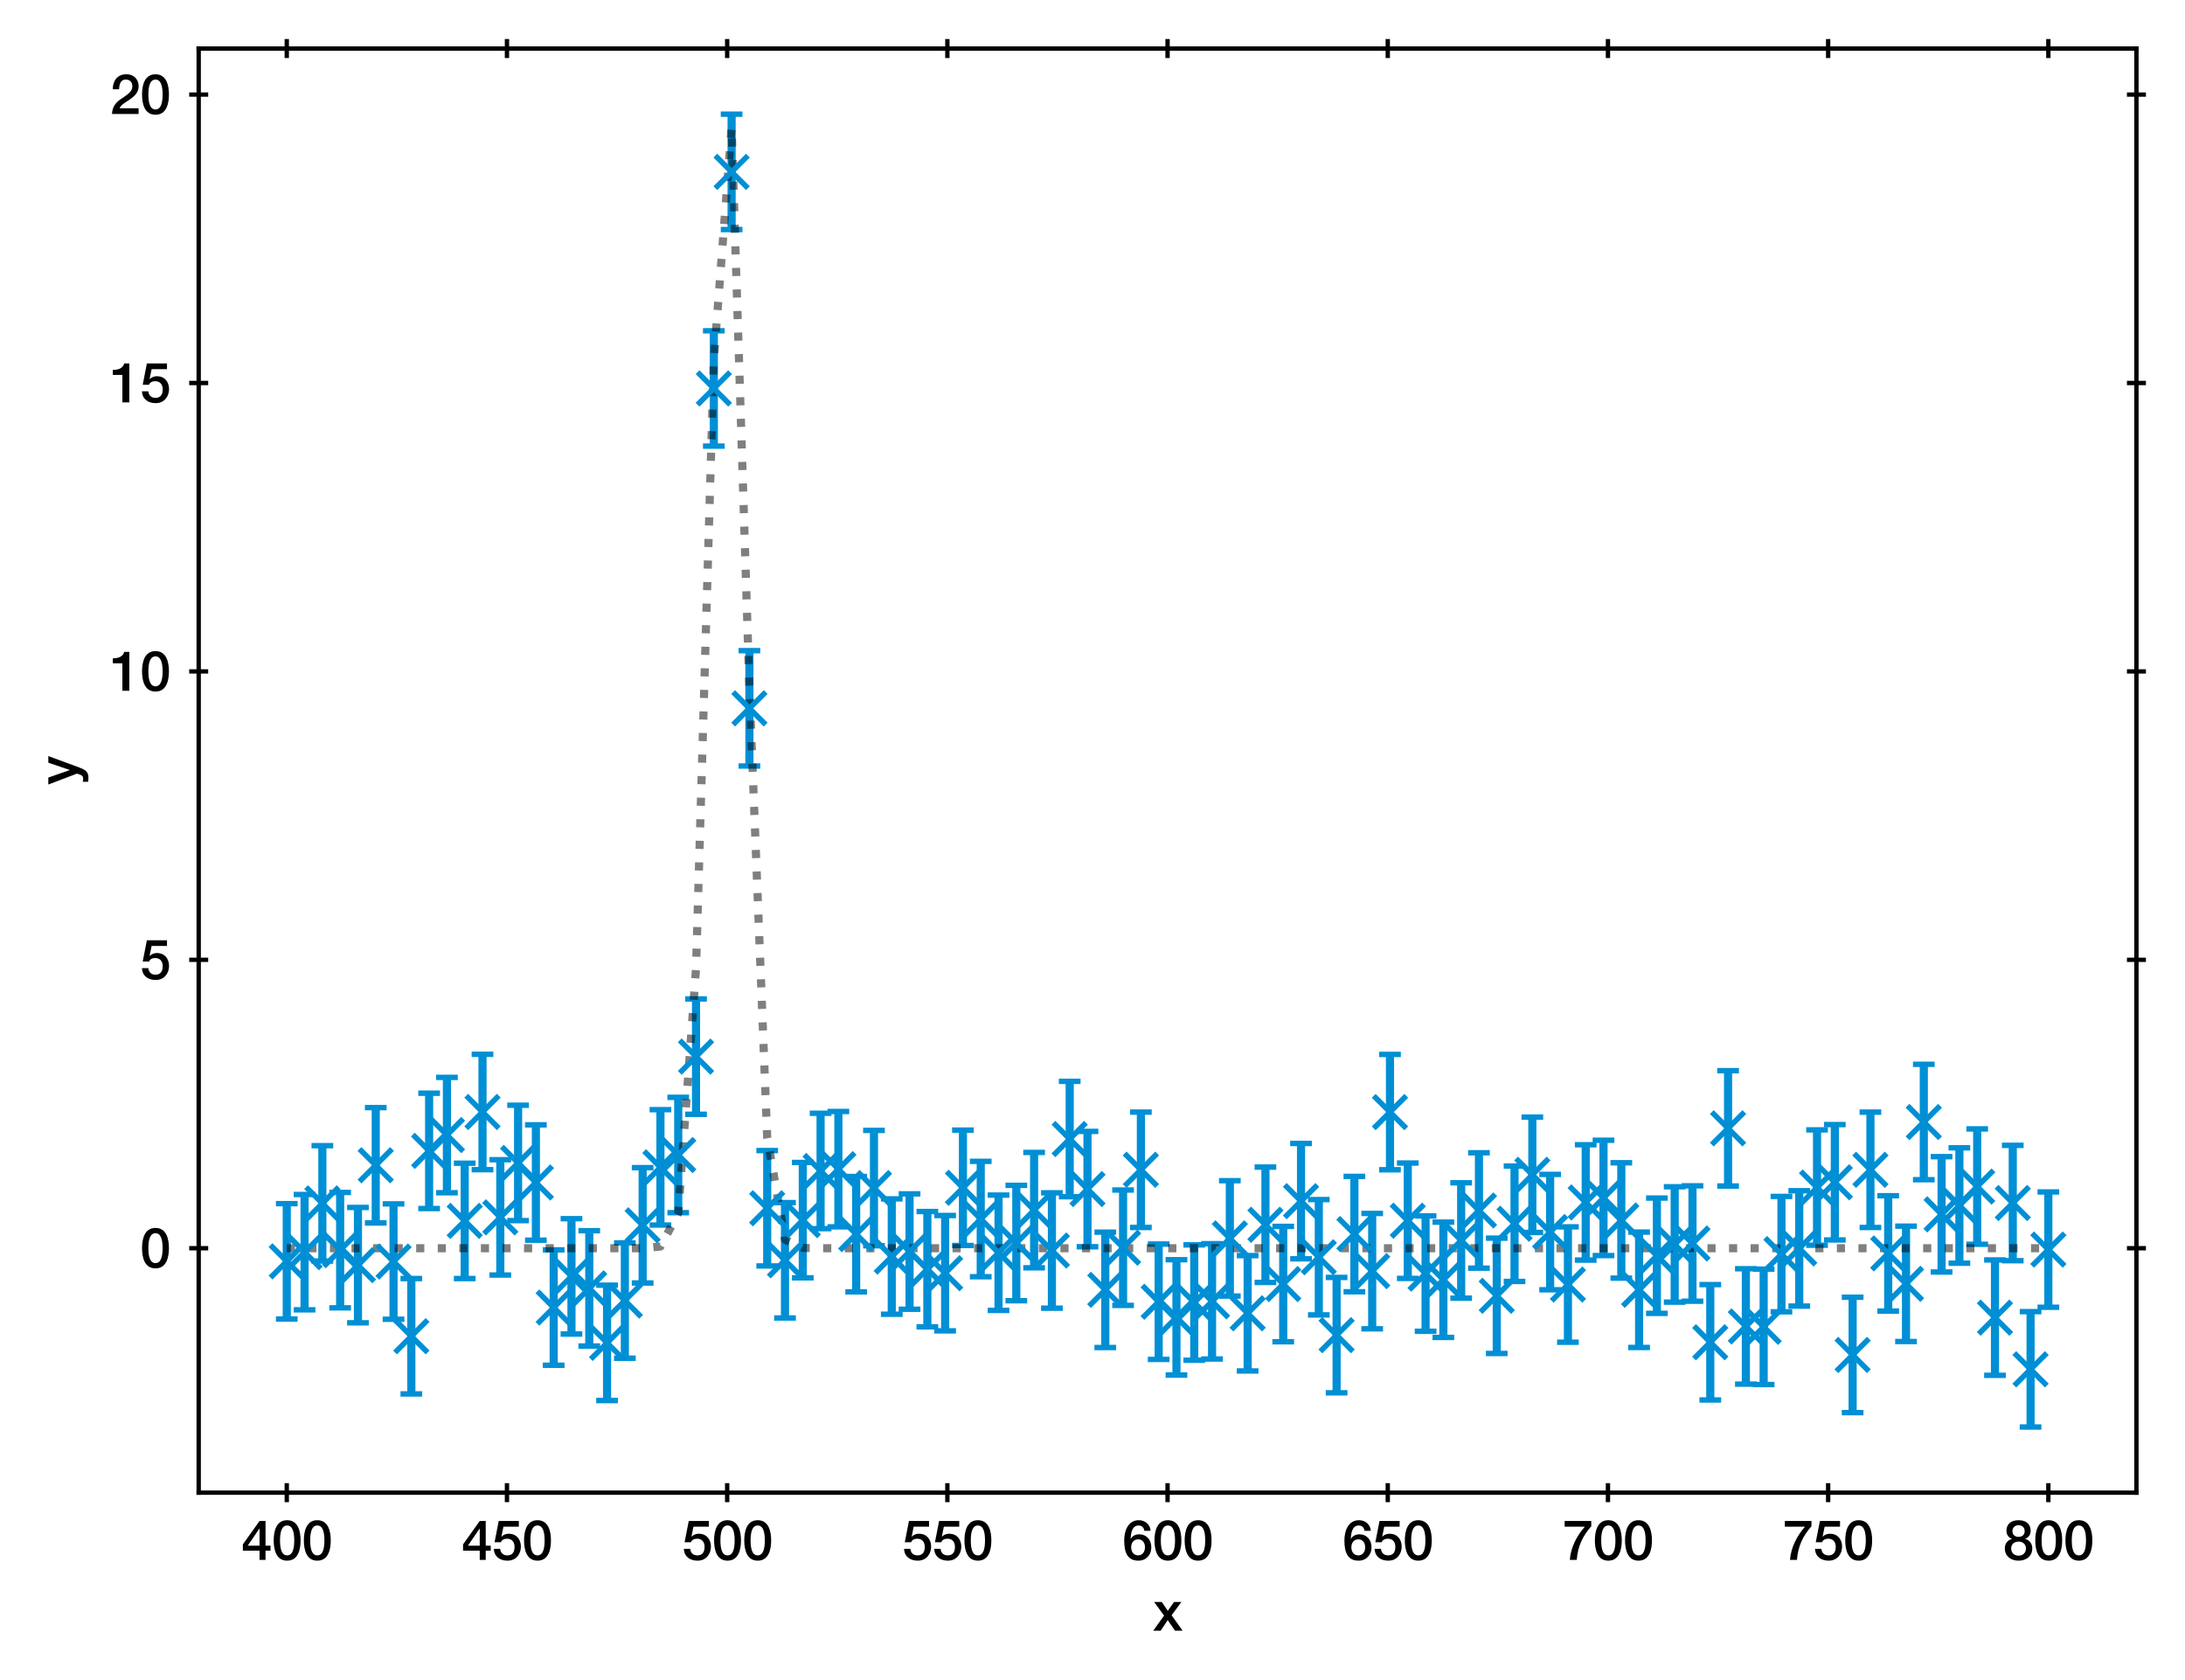 <?xml version="1.0" encoding="utf-8" standalone="no"?>
<!DOCTYPE svg PUBLIC "-//W3C//DTD SVG 1.1//EN"
  "http://www.w3.org/Graphics/SVG/1.1/DTD/svg11.dtd">
<svg xmlns:xlink="http://www.w3.org/1999/xlink" width="402.689pt" height="309.612pt" viewBox="0 0 402.689 309.612" xmlns="http://www.w3.org/2000/svg" version="1.1">
 <defs>
  <style type="text/css">*{stroke-linejoin: round; stroke-linecap: butt}</style>
 </defs>
 <g id="figure_1">
  <g id="patch_1">
   <path d="M 0 309.612 
L 402.689 309.612 
L 402.689 0 
L 0 0 
z
" style="fill: #ffffff"/>
  </g>
  <g id="axes_1">
   <g id="patch_2">
    <path d="M 36.619 275.062 
L 393.739 275.062 
L 393.739 8.95 
L 36.619 8.95 
z
" style="fill: #ffffff"/>
   </g>
   <g id="matplotlib.axis_1">
    <g id="xtick_1">
     <g id="line2d_1">
      <defs>
       <path id="mb27a93a8e9" d="M 0 1.75 
L 0 -1.75 
" style="stroke: #000000; stroke-width: 0.8"/>
      </defs>
      <g>
       <use xlink:href="#mb27a93a8e9" x="52.851" y="275.062" style="stroke: #000000; stroke-width: 0.8"/>
      </g>
     </g>
     <g id="line2d_2">
      <g>
       <use xlink:href="#mb27a93a8e9" x="52.851" y="8.95" style="stroke: #000000; stroke-width: 0.8"/>
      </g>
     </g>
     <g id="text_1">
      <!-- 400 -->
      <g transform="translate(44.512 287.453)scale(0.1 -0.1)">
       <defs>
        <path id="HelveticaNeue-Medium-34" d="M 3341 1638 
L 2765 1638 
L 2765 4480 
L 2074 4480 
L 154 1786 
L 154 1062 
L 2074 1062 
L 2074 0 
L 2765 0 
L 2765 1062 
L 3341 1062 
L 3341 1638 
z
M 2061 3610 
L 2074 3610 
L 2074 1638 
L 717 1638 
L 2061 3610 
z
" transform="scale(0.016)"/>
        <path id="HelveticaNeue-Medium-30" d="M 1779 518 
C 1139 518 960 1306 960 2240 
C 960 3174 1139 3962 1779 3962 
C 2419 3962 2598 3174 2598 2240 
C 2598 1306 2419 518 1779 518 
z
M 1779 4570 
C 493 4570 230 3258 230 2240 
C 230 1222 493 -90 1779 -90 
C 3066 -90 3328 1222 3328 2240 
C 3328 3258 3066 4570 1779 4570 
z
" transform="scale(0.016)"/>
       </defs>
       <use xlink:href="#HelveticaNeue-Medium-34"/>
       <use xlink:href="#HelveticaNeue-Medium-30" x="55.6"/>
       <use xlink:href="#HelveticaNeue-Medium-30" x="111.2"/>
      </g>
     </g>
    </g>
    <g id="xtick_2">
     <g id="line2d_3">
      <g>
       <use xlink:href="#mb27a93a8e9" x="93.433" y="275.062" style="stroke: #000000; stroke-width: 0.8"/>
      </g>
     </g>
     <g id="line2d_4">
      <g>
       <use xlink:href="#mb27a93a8e9" x="93.433" y="8.95" style="stroke: #000000; stroke-width: 0.8"/>
      </g>
     </g>
     <g id="text_2">
      <!-- 450 -->
      <g transform="translate(85.094 287.453)scale(0.1 -0.1)">
       <defs>
        <path id="HelveticaNeue-Medium-35" d="M 307 2029 
L 1037 2029 
C 1152 2342 1453 2438 1760 2438 
C 2349 2438 2611 1997 2611 1504 
C 2611 960 2400 518 1779 518 
C 1306 518 998 794 954 1274 
L 224 1274 
C 256 378 928 -90 1792 -90 
C 2893 -90 3341 800 3341 1517 
C 3341 2374 2829 3014 1939 3014 
C 1638 3014 1312 2893 1114 2675 
L 1101 2688 
L 1331 3827 
L 3104 3827 
L 3104 4480 
L 787 4480 
L 307 2029 
z
" transform="scale(0.016)"/>
       </defs>
       <use xlink:href="#HelveticaNeue-Medium-34"/>
       <use xlink:href="#HelveticaNeue-Medium-35" x="55.6"/>
       <use xlink:href="#HelveticaNeue-Medium-30" x="111.2"/>
      </g>
     </g>
    </g>
    <g id="xtick_3">
     <g id="line2d_5">
      <g>
       <use xlink:href="#mb27a93a8e9" x="134.015" y="275.062" style="stroke: #000000; stroke-width: 0.8"/>
      </g>
     </g>
     <g id="line2d_6">
      <g>
       <use xlink:href="#mb27a93a8e9" x="134.015" y="8.95" style="stroke: #000000; stroke-width: 0.8"/>
      </g>
     </g>
     <g id="text_3">
      <!-- 500 -->
      <g transform="translate(125.676 287.453)scale(0.1 -0.1)">
       <use xlink:href="#HelveticaNeue-Medium-35"/>
       <use xlink:href="#HelveticaNeue-Medium-30" x="55.6"/>
       <use xlink:href="#HelveticaNeue-Medium-30" x="111.2"/>
      </g>
     </g>
    </g>
    <g id="xtick_4">
     <g id="line2d_7">
      <g>
       <use xlink:href="#mb27a93a8e9" x="174.597" y="275.062" style="stroke: #000000; stroke-width: 0.8"/>
      </g>
     </g>
     <g id="line2d_8">
      <g>
       <use xlink:href="#mb27a93a8e9" x="174.597" y="8.95" style="stroke: #000000; stroke-width: 0.8"/>
      </g>
     </g>
     <g id="text_4">
      <!-- 550 -->
      <g transform="translate(166.258 287.453)scale(0.1 -0.1)">
       <use xlink:href="#HelveticaNeue-Medium-35"/>
       <use xlink:href="#HelveticaNeue-Medium-35" x="55.6"/>
       <use xlink:href="#HelveticaNeue-Medium-30" x="111.2"/>
      </g>
     </g>
    </g>
    <g id="xtick_5">
     <g id="line2d_9">
      <g>
       <use xlink:href="#mb27a93a8e9" x="215.179" y="275.062" style="stroke: #000000; stroke-width: 0.8"/>
      </g>
     </g>
     <g id="line2d_10">
      <g>
       <use xlink:href="#mb27a93a8e9" x="215.179" y="8.95" style="stroke: #000000; stroke-width: 0.8"/>
      </g>
     </g>
     <g id="text_5">
      <!-- 600 -->
      <g transform="translate(206.84 287.453)scale(0.1 -0.1)">
       <defs>
        <path id="HelveticaNeue-Medium-36" d="M 1824 518 
C 1293 518 1018 966 1018 1453 
C 1018 1946 1293 2368 1824 2368 
C 2349 2368 2611 1933 2611 1453 
C 2611 973 2349 518 1824 518 
z
M 3258 3347 
C 3219 4077 2618 4570 1907 4570 
C 640 4570 218 3322 218 2253 
C 218 947 531 -90 1850 -90 
C 2746 -90 3341 570 3341 1440 
C 3341 2298 2816 2944 1926 2944 
C 1530 2944 1158 2765 960 2413 
L 947 2426 
C 992 3014 1082 3962 1875 3962 
C 2253 3962 2496 3712 2528 3347 
L 3258 3347 
z
" transform="scale(0.016)"/>
       </defs>
       <use xlink:href="#HelveticaNeue-Medium-36"/>
       <use xlink:href="#HelveticaNeue-Medium-30" x="55.6"/>
       <use xlink:href="#HelveticaNeue-Medium-30" x="111.2"/>
      </g>
     </g>
    </g>
    <g id="xtick_6">
     <g id="line2d_11">
      <g>
       <use xlink:href="#mb27a93a8e9" x="255.761" y="275.062" style="stroke: #000000; stroke-width: 0.8"/>
      </g>
     </g>
     <g id="line2d_12">
      <g>
       <use xlink:href="#mb27a93a8e9" x="255.761" y="8.95" style="stroke: #000000; stroke-width: 0.8"/>
      </g>
     </g>
     <g id="text_6">
      <!-- 650 -->
      <g transform="translate(247.422 287.453)scale(0.1 -0.1)">
       <use xlink:href="#HelveticaNeue-Medium-36"/>
       <use xlink:href="#HelveticaNeue-Medium-35" x="55.6"/>
       <use xlink:href="#HelveticaNeue-Medium-30" x="111.2"/>
      </g>
     </g>
    </g>
    <g id="xtick_7">
     <g id="line2d_13">
      <g>
       <use xlink:href="#mb27a93a8e9" x="296.342" y="275.062" style="stroke: #000000; stroke-width: 0.8"/>
      </g>
     </g>
     <g id="line2d_14">
      <g>
       <use xlink:href="#mb27a93a8e9" x="296.342" y="8.95" style="stroke: #000000; stroke-width: 0.8"/>
      </g>
     </g>
     <g id="text_7">
      <!-- 700 -->
      <g transform="translate(288.003 287.453)scale(0.1 -0.1)">
       <defs>
        <path id="HelveticaNeue-Medium-37" d="M 224 3827 
L 2547 3827 
C 1626 2790 915 1414 819 0 
L 1619 0 
C 1734 1619 2355 2816 3290 3872 
L 3290 4480 
L 224 4480 
L 224 3827 
z
" transform="scale(0.016)"/>
       </defs>
       <use xlink:href="#HelveticaNeue-Medium-37"/>
       <use xlink:href="#HelveticaNeue-Medium-30" x="55.6"/>
       <use xlink:href="#HelveticaNeue-Medium-30" x="111.2"/>
      </g>
     </g>
    </g>
    <g id="xtick_8">
     <g id="line2d_15">
      <g>
       <use xlink:href="#mb27a93a8e9" x="336.924" y="275.062" style="stroke: #000000; stroke-width: 0.8"/>
      </g>
     </g>
     <g id="line2d_16">
      <g>
       <use xlink:href="#mb27a93a8e9" x="336.924" y="8.95" style="stroke: #000000; stroke-width: 0.8"/>
      </g>
     </g>
     <g id="text_8">
      <!-- 750 -->
      <g transform="translate(328.585 287.453)scale(0.1 -0.1)">
       <use xlink:href="#HelveticaNeue-Medium-37"/>
       <use xlink:href="#HelveticaNeue-Medium-35" x="55.6"/>
       <use xlink:href="#HelveticaNeue-Medium-30" x="111.2"/>
      </g>
     </g>
    </g>
    <g id="xtick_9">
     <g id="line2d_17">
      <g>
       <use xlink:href="#mb27a93a8e9" x="377.506" y="275.062" style="stroke: #000000; stroke-width: 0.8"/>
      </g>
     </g>
     <g id="line2d_18">
      <g>
       <use xlink:href="#mb27a93a8e9" x="377.506" y="8.95" style="stroke: #000000; stroke-width: 0.8"/>
      </g>
     </g>
     <g id="text_9">
      <!-- 800 -->
      <g transform="translate(369.167 287.453)scale(0.1 -0.1)">
       <defs>
        <path id="HelveticaNeue-Medium-38" d="M 1779 486 
C 1293 486 928 794 928 1318 
C 928 1811 1293 2106 1779 2106 
C 2266 2106 2630 1811 2630 1318 
C 2630 794 2266 486 1779 486 
z
M 1779 -90 
C 2688 -90 3360 442 3360 1318 
C 3360 1882 3040 2285 2541 2413 
L 2541 2426 
C 2944 2579 3174 2912 3174 3347 
C 3174 4109 2669 4570 1779 4570 
C 890 4570 384 4109 384 3347 
C 384 2912 614 2579 1018 2426 
L 1018 2413 
C 518 2285 198 1882 198 1318 
C 198 442 870 -90 1779 -90 
z
M 1779 3994 
C 2170 3994 2483 3750 2483 3309 
C 2483 2886 2182 2650 1779 2650 
C 1376 2650 1075 2886 1075 3309 
C 1075 3750 1389 3994 1779 3994 
z
" transform="scale(0.016)"/>
       </defs>
       <use xlink:href="#HelveticaNeue-Medium-38"/>
       <use xlink:href="#HelveticaNeue-Medium-30" x="55.6"/>
       <use xlink:href="#HelveticaNeue-Medium-30" x="111.2"/>
      </g>
     </g>
    </g>
    <g id="text_10">
     <!-- x -->
     <g transform="translate(212.494 300.503)scale(0.1 -0.1)">
      <defs>
       <path id="HelveticaNeue-Medium-78" d="M 26 0 
L 883 0 
L 1696 1222 
L 2534 0 
L 3411 0 
L 2144 1779 
L 3270 3309 
L 2426 3309 
L 1702 2291 
L 1011 3309 
L 128 3309 
L 1274 1741 
L 26 0 
z
" transform="scale(0.016)"/>
      </defs>
      <use xlink:href="#HelveticaNeue-Medium-78"/>
     </g>
    </g>
   </g>
   <g id="matplotlib.axis_2">
    <g id="ytick_1">
     <g id="line2d_19">
      <defs>
       <path id="md917f71cc5" d="M 1.75 0 
L -1.75 -0 
" style="stroke: #000000; stroke-width: 0.8"/>
      </defs>
      <g>
       <use xlink:href="#md917f71cc5" x="36.619" y="230.022" style="stroke: #000000; stroke-width: 0.8"/>
      </g>
     </g>
     <g id="line2d_20">
      <g>
       <use xlink:href="#md917f71cc5" x="393.739" y="230.022" style="stroke: #000000; stroke-width: 0.8"/>
      </g>
     </g>
     <g id="text_11">
      <!-- 0 -->
      <g transform="translate(25.809 233.592)scale(0.1 -0.1)">
       <use xlink:href="#HelveticaNeue-Medium-30"/>
      </g>
     </g>
    </g>
    <g id="ytick_2">
     <g id="line2d_21">
      <g>
       <use xlink:href="#md917f71cc5" x="36.619" y="176.874" style="stroke: #000000; stroke-width: 0.8"/>
      </g>
     </g>
     <g id="line2d_22">
      <g>
       <use xlink:href="#md917f71cc5" x="393.739" y="176.874" style="stroke: #000000; stroke-width: 0.8"/>
      </g>
     </g>
     <g id="text_12">
      <!-- 5 -->
      <g transform="translate(25.809 180.444)scale(0.1 -0.1)">
       <use xlink:href="#HelveticaNeue-Medium-35"/>
      </g>
     </g>
    </g>
    <g id="ytick_3">
     <g id="line2d_23">
      <g>
       <use xlink:href="#md917f71cc5" x="36.619" y="123.726" style="stroke: #000000; stroke-width: 0.8"/>
      </g>
     </g>
     <g id="line2d_24">
      <g>
       <use xlink:href="#md917f71cc5" x="393.739" y="123.726" style="stroke: #000000; stroke-width: 0.8"/>
      </g>
     </g>
     <g id="text_13">
      <!-- 10 -->
      <g transform="translate(20.25 127.296)scale(0.1 -0.1)">
       <defs>
        <path id="HelveticaNeue-Medium-31" d="M 339 3162 
L 1440 3162 
L 1440 0 
L 2240 0 
L 2240 4480 
L 1645 4480 
C 1536 3942 954 3731 339 3738 
L 339 3162 
z
" transform="scale(0.016)"/>
       </defs>
       <use xlink:href="#HelveticaNeue-Medium-31"/>
       <use xlink:href="#HelveticaNeue-Medium-30" x="55.6"/>
      </g>
     </g>
    </g>
    <g id="ytick_4">
     <g id="line2d_25">
      <g>
       <use xlink:href="#md917f71cc5" x="36.619" y="70.578" style="stroke: #000000; stroke-width: 0.8"/>
      </g>
     </g>
     <g id="line2d_26">
      <g>
       <use xlink:href="#md917f71cc5" x="393.739" y="70.578" style="stroke: #000000; stroke-width: 0.8"/>
      </g>
     </g>
     <g id="text_14">
      <!-- 15 -->
      <g transform="translate(20.25 74.148)scale(0.1 -0.1)">
       <use xlink:href="#HelveticaNeue-Medium-31"/>
       <use xlink:href="#HelveticaNeue-Medium-35" x="55.6"/>
      </g>
     </g>
    </g>
    <g id="ytick_5">
     <g id="line2d_27">
      <g>
       <use xlink:href="#md917f71cc5" x="36.619" y="17.43" style="stroke: #000000; stroke-width: 0.8"/>
      </g>
     </g>
     <g id="line2d_28">
      <g>
       <use xlink:href="#md917f71cc5" x="393.739" y="17.43" style="stroke: #000000; stroke-width: 0.8"/>
      </g>
     </g>
     <g id="text_15">
      <!-- 20 -->
      <g transform="translate(20.25 21.001)scale(0.1 -0.1)">
       <defs>
        <path id="HelveticaNeue-Medium-32" d="M 3309 653 
L 1126 653 
C 1254 1050 1798 1325 2317 1683 
C 2829 2042 3315 2483 3315 3194 
C 3315 3770 2970 4570 1875 4570 
C 877 4570 333 3834 333 2842 
L 1062 2842 
C 1082 3469 1254 3962 1830 3962 
C 2458 3962 2592 3488 2586 3168 
C 2573 2470 1818 2118 1235 1696 
C 634 1293 256 736 250 0 
L 3309 0 
L 3309 653 
z
" transform="scale(0.016)"/>
       </defs>
       <use xlink:href="#HelveticaNeue-Medium-32"/>
       <use xlink:href="#HelveticaNeue-Medium-30" x="55.6"/>
      </g>
     </g>
    </g>
    <g id="text_16">
     <!-- y -->
     <g transform="translate(14.2 144.601)rotate(-90)scale(0.1 -0.1)">
      <defs>
       <path id="HelveticaNeue-Medium-79" d="M 1274 13 
L 1190 -243 
C 1101 -525 1018 -704 678 -704 
C 563 -704 448 -678 333 -659 
L 333 -1274 
C 499 -1299 666 -1312 838 -1312 
C 1600 -1312 1773 -774 2010 -179 
L 3296 3309 
L 2534 3309 
L 1696 838 
L 1683 838 
L 819 3309 
L 19 3309 
L 1274 13 
z
" transform="scale(0.016)"/>
      </defs>
      <use xlink:href="#HelveticaNeue-Medium-79"/>
     </g>
    </g>
   </g>
   <g id="LineCollection_1">
    <path d="M 52.851 243.068 
L 52.851 221.809 
" clip-path="url(#p8bab5cc2c6)" style="fill: none; stroke: #008fd5; stroke-width: 1.5"/>
    <path d="M 56.131 241.376 
L 56.131 220.116 
" clip-path="url(#p8bab5cc2c6)" style="fill: none; stroke: #008fd5; stroke-width: 1.5"/>
    <path d="M 59.41 232.382 
L 59.41 211.123 
" clip-path="url(#p8bab5cc2c6)" style="fill: none; stroke: #008fd5; stroke-width: 1.5"/>
    <path d="M 62.689 241.007 
L 62.689 219.748 
" clip-path="url(#p8bab5cc2c6)" style="fill: none; stroke: #008fd5; stroke-width: 1.5"/>
    <path d="M 65.969 243.763 
L 65.969 222.504 
" clip-path="url(#p8bab5cc2c6)" style="fill: none; stroke: #008fd5; stroke-width: 1.5"/>
    <path d="M 69.248 225.366 
L 69.248 204.107 
" clip-path="url(#p8bab5cc2c6)" style="fill: none; stroke: #008fd5; stroke-width: 1.5"/>
    <path d="M 72.528 243.108 
L 72.528 221.848 
" clip-path="url(#p8bab5cc2c6)" style="fill: none; stroke: #008fd5; stroke-width: 1.5"/>
    <path d="M 75.807 256.869 
L 75.807 235.61 
" clip-path="url(#p8bab5cc2c6)" style="fill: none; stroke: #008fd5; stroke-width: 1.5"/>
    <path d="M 79.086 222.712 
L 79.086 201.453 
" clip-path="url(#p8bab5cc2c6)" style="fill: none; stroke: #008fd5; stroke-width: 1.5"/>
    <path d="M 82.366 219.796 
L 82.366 198.537 
" clip-path="url(#p8bab5cc2c6)" style="fill: none; stroke: #008fd5; stroke-width: 1.5"/>
    <path d="M 85.645 235.611 
L 85.645 214.352 
" clip-path="url(#p8bab5cc2c6)" style="fill: none; stroke: #008fd5; stroke-width: 1.5"/>
    <path d="M 88.924 215.544 
L 88.924 194.285 
" clip-path="url(#p8bab5cc2c6)" style="fill: none; stroke: #008fd5; stroke-width: 1.5"/>
    <path d="M 92.204 234.965 
L 92.204 213.706 
" clip-path="url(#p8bab5cc2c6)" style="fill: none; stroke: #008fd5; stroke-width: 1.5"/>
    <path d="M 95.483 224.93 
L 95.483 203.671 
" clip-path="url(#p8bab5cc2c6)" style="fill: none; stroke: #008fd5; stroke-width: 1.5"/>
    <path d="M 98.762 228.541 
L 98.762 207.282 
" clip-path="url(#p8bab5cc2c6)" style="fill: none; stroke: #008fd5; stroke-width: 1.5"/>
    <path d="M 102.042 251.585 
L 102.042 230.325 
" clip-path="url(#p8bab5cc2c6)" style="fill: none; stroke: #008fd5; stroke-width: 1.5"/>
    <path d="M 105.321 245.833 
L 105.321 224.573 
" clip-path="url(#p8bab5cc2c6)" style="fill: none; stroke: #008fd5; stroke-width: 1.5"/>
    <path d="M 108.6 248.046 
L 108.6 226.787 
" clip-path="url(#p8bab5cc2c6)" style="fill: none; stroke: #008fd5; stroke-width: 1.5"/>
    <path d="M 111.88 258.086 
L 111.88 236.827 
" clip-path="url(#p8bab5cc2c6)" style="fill: none; stroke: #008fd5; stroke-width: 1.5"/>
    <path d="M 115.159 250.291 
L 115.159 229.032 
" clip-path="url(#p8bab5cc2c6)" style="fill: none; stroke: #008fd5; stroke-width: 1.5"/>
    <path d="M 118.438 236.427 
L 118.438 215.168 
" clip-path="url(#p8bab5cc2c6)" style="fill: none; stroke: #008fd5; stroke-width: 1.5"/>
    <path d="M 121.718 225.748 
L 121.718 204.489 
" clip-path="url(#p8bab5cc2c6)" style="fill: none; stroke: #008fd5; stroke-width: 1.5"/>
    <path d="M 124.997 223.474 
L 124.997 202.215 
" clip-path="url(#p8bab5cc2c6)" style="fill: none; stroke: #008fd5; stroke-width: 1.5"/>
    <path d="M 128.276 205.339 
L 128.276 184.08 
" clip-path="url(#p8bab5cc2c6)" style="fill: none; stroke: #008fd5; stroke-width: 1.5"/>
    <path d="M 131.556 82.211 
L 131.556 60.952 
" clip-path="url(#p8bab5cc2c6)" style="fill: none; stroke: #008fd5; stroke-width: 1.5"/>
    <path d="M 134.835 42.305 
L 134.835 21.046 
" clip-path="url(#p8bab5cc2c6)" style="fill: none; stroke: #008fd5; stroke-width: 1.5"/>
    <path d="M 138.114 141.158 
L 138.114 119.899 
" clip-path="url(#p8bab5cc2c6)" style="fill: none; stroke: #008fd5; stroke-width: 1.5"/>
    <path d="M 141.394 233.283 
L 141.394 212.024 
" clip-path="url(#p8bab5cc2c6)" style="fill: none; stroke: #008fd5; stroke-width: 1.5"/>
    <path d="M 144.673 242.875 
L 144.673 221.615 
" clip-path="url(#p8bab5cc2c6)" style="fill: none; stroke: #008fd5; stroke-width: 1.5"/>
    <path d="M 147.952 235.475 
L 147.952 214.216 
" clip-path="url(#p8bab5cc2c6)" style="fill: none; stroke: #008fd5; stroke-width: 1.5"/>
    <path d="M 151.232 226.412 
L 151.232 205.152 
" clip-path="url(#p8bab5cc2c6)" style="fill: none; stroke: #008fd5; stroke-width: 1.5"/>
    <path d="M 154.511 226.081 
L 154.511 204.822 
" clip-path="url(#p8bab5cc2c6)" style="fill: none; stroke: #008fd5; stroke-width: 1.5"/>
    <path d="M 157.79 238.06 
L 157.79 216.801 
" clip-path="url(#p8bab5cc2c6)" style="fill: none; stroke: #008fd5; stroke-width: 1.5"/>
    <path d="M 161.07 229.565 
L 161.07 208.306 
" clip-path="url(#p8bab5cc2c6)" style="fill: none; stroke: #008fd5; stroke-width: 1.5"/>
    <path d="M 164.349 242.188 
L 164.349 220.929 
" clip-path="url(#p8bab5cc2c6)" style="fill: none; stroke: #008fd5; stroke-width: 1.5"/>
    <path d="M 167.628 241.261 
L 167.628 220.002 
" clip-path="url(#p8bab5cc2c6)" style="fill: none; stroke: #008fd5; stroke-width: 1.5"/>
    <path d="M 170.908 244.511 
L 170.908 223.252 
" clip-path="url(#p8bab5cc2c6)" style="fill: none; stroke: #008fd5; stroke-width: 1.5"/>
    <path d="M 174.187 245.251 
L 174.187 223.992 
" clip-path="url(#p8bab5cc2c6)" style="fill: none; stroke: #008fd5; stroke-width: 1.5"/>
    <path d="M 177.466 229.514 
L 177.466 208.255 
" clip-path="url(#p8bab5cc2c6)" style="fill: none; stroke: #008fd5; stroke-width: 1.5"/>
    <path d="M 180.746 235.272 
L 180.746 214.012 
" clip-path="url(#p8bab5cc2c6)" style="fill: none; stroke: #008fd5; stroke-width: 1.5"/>
    <path d="M 184.025 241.483 
L 184.025 220.224 
" clip-path="url(#p8bab5cc2c6)" style="fill: none; stroke: #008fd5; stroke-width: 1.5"/>
    <path d="M 187.304 239.693 
L 187.304 218.434 
" clip-path="url(#p8bab5cc2c6)" style="fill: none; stroke: #008fd5; stroke-width: 1.5"/>
    <path d="M 190.584 233.631 
L 190.584 212.372 
" clip-path="url(#p8bab5cc2c6)" style="fill: none; stroke: #008fd5; stroke-width: 1.5"/>
    <path d="M 193.863 241.072 
L 193.863 219.813 
" clip-path="url(#p8bab5cc2c6)" style="fill: none; stroke: #008fd5; stroke-width: 1.5"/>
    <path d="M 197.142 220.528 
L 197.142 199.269 
" clip-path="url(#p8bab5cc2c6)" style="fill: none; stroke: #008fd5; stroke-width: 1.5"/>
    <path d="M 200.422 229.747 
L 200.422 208.488 
" clip-path="url(#p8bab5cc2c6)" style="fill: none; stroke: #008fd5; stroke-width: 1.5"/>
    <path d="M 203.701 248.318 
L 203.701 227.058 
" clip-path="url(#p8bab5cc2c6)" style="fill: none; stroke: #008fd5; stroke-width: 1.5"/>
    <path d="M 206.98 240.557 
L 206.98 219.298 
" clip-path="url(#p8bab5cc2c6)" style="fill: none; stroke: #008fd5; stroke-width: 1.5"/>
    <path d="M 210.26 226.193 
L 210.26 204.933 
" clip-path="url(#p8bab5cc2c6)" style="fill: none; stroke: #008fd5; stroke-width: 1.5"/>
    <path d="M 213.539 250.512 
L 213.539 229.253 
" clip-path="url(#p8bab5cc2c6)" style="fill: none; stroke: #008fd5; stroke-width: 1.5"/>
    <path d="M 216.818 253.394 
L 216.818 232.135 
" clip-path="url(#p8bab5cc2c6)" style="fill: none; stroke: #008fd5; stroke-width: 1.5"/>
    <path d="M 220.098 250.662 
L 220.098 229.403 
" clip-path="url(#p8bab5cc2c6)" style="fill: none; stroke: #008fd5; stroke-width: 1.5"/>
    <path d="M 223.377 250.439 
L 223.377 229.18 
" clip-path="url(#p8bab5cc2c6)" style="fill: none; stroke: #008fd5; stroke-width: 1.5"/>
    <path d="M 226.656 238.835 
L 226.656 217.576 
" clip-path="url(#p8bab5cc2c6)" style="fill: none; stroke: #008fd5; stroke-width: 1.5"/>
    <path d="M 229.936 252.639 
L 229.936 231.38 
" clip-path="url(#p8bab5cc2c6)" style="fill: none; stroke: #008fd5; stroke-width: 1.5"/>
    <path d="M 233.215 236.327 
L 233.215 215.068 
" clip-path="url(#p8bab5cc2c6)" style="fill: none; stroke: #008fd5; stroke-width: 1.5"/>
    <path d="M 236.494 247.254 
L 236.494 225.995 
" clip-path="url(#p8bab5cc2c6)" style="fill: none; stroke: #008fd5; stroke-width: 1.5"/>
    <path d="M 239.774 231.975 
L 239.774 210.716 
" clip-path="url(#p8bab5cc2c6)" style="fill: none; stroke: #008fd5; stroke-width: 1.5"/>
    <path d="M 243.053 242.312 
L 243.053 221.053 
" clip-path="url(#p8bab5cc2c6)" style="fill: none; stroke: #008fd5; stroke-width: 1.5"/>
    <path d="M 246.332 256.665 
L 246.332 235.406 
" clip-path="url(#p8bab5cc2c6)" style="fill: none; stroke: #008fd5; stroke-width: 1.5"/>
    <path d="M 249.612 238.04 
L 249.612 216.78 
" clip-path="url(#p8bab5cc2c6)" style="fill: none; stroke: #008fd5; stroke-width: 1.5"/>
    <path d="M 252.891 244.868 
L 252.891 223.609 
" clip-path="url(#p8bab5cc2c6)" style="fill: none; stroke: #008fd5; stroke-width: 1.5"/>
    <path d="M 256.17 215.561 
L 256.17 194.302 
" clip-path="url(#p8bab5cc2c6)" style="fill: none; stroke: #008fd5; stroke-width: 1.5"/>
    <path d="M 259.45 235.582 
L 259.45 214.323 
" clip-path="url(#p8bab5cc2c6)" style="fill: none; stroke: #008fd5; stroke-width: 1.5"/>
    <path d="M 262.729 245.325 
L 262.729 224.066 
" clip-path="url(#p8bab5cc2c6)" style="fill: none; stroke: #008fd5; stroke-width: 1.5"/>
    <path d="M 266.009 246.466 
L 266.009 225.207 
" clip-path="url(#p8bab5cc2c6)" style="fill: none; stroke: #008fd5; stroke-width: 1.5"/>
    <path d="M 269.288 239.22 
L 269.288 217.961 
" clip-path="url(#p8bab5cc2c6)" style="fill: none; stroke: #008fd5; stroke-width: 1.5"/>
    <path d="M 272.567 233.692 
L 272.567 212.432 
" clip-path="url(#p8bab5cc2c6)" style="fill: none; stroke: #008fd5; stroke-width: 1.5"/>
    <path d="M 275.847 249.419 
L 275.847 228.159 
" clip-path="url(#p8bab5cc2c6)" style="fill: none; stroke: #008fd5; stroke-width: 1.5"/>
    <path d="M 279.126 236.138 
L 279.126 214.879 
" clip-path="url(#p8bab5cc2c6)" style="fill: none; stroke: #008fd5; stroke-width: 1.5"/>
    <path d="M 282.405 227.117 
L 282.405 205.858 
" clip-path="url(#p8bab5cc2c6)" style="fill: none; stroke: #008fd5; stroke-width: 1.5"/>
    <path d="M 285.685 237.674 
L 285.685 216.415 
" clip-path="url(#p8bab5cc2c6)" style="fill: none; stroke: #008fd5; stroke-width: 1.5"/>
    <path d="M 288.964 247.344 
L 288.964 226.085 
" clip-path="url(#p8bab5cc2c6)" style="fill: none; stroke: #008fd5; stroke-width: 1.5"/>
    <path d="M 292.243 232.207 
L 292.243 210.948 
" clip-path="url(#p8bab5cc2c6)" style="fill: none; stroke: #008fd5; stroke-width: 1.5"/>
    <path d="M 295.523 231.379 
L 295.523 210.12 
" clip-path="url(#p8bab5cc2c6)" style="fill: none; stroke: #008fd5; stroke-width: 1.5"/>
    <path d="M 298.802 235.533 
L 298.802 214.273 
" clip-path="url(#p8bab5cc2c6)" style="fill: none; stroke: #008fd5; stroke-width: 1.5"/>
    <path d="M 302.081 248.308 
L 302.081 227.049 
" clip-path="url(#p8bab5cc2c6)" style="fill: none; stroke: #008fd5; stroke-width: 1.5"/>
    <path d="M 305.361 242.031 
L 305.361 220.772 
" clip-path="url(#p8bab5cc2c6)" style="fill: none; stroke: #008fd5; stroke-width: 1.5"/>
    <path d="M 308.64 239.953 
L 308.64 218.694 
" clip-path="url(#p8bab5cc2c6)" style="fill: none; stroke: #008fd5; stroke-width: 1.5"/>
    <path d="M 311.919 239.781 
L 311.919 218.522 
" clip-path="url(#p8bab5cc2c6)" style="fill: none; stroke: #008fd5; stroke-width: 1.5"/>
    <path d="M 315.199 257.98 
L 315.199 236.721 
" clip-path="url(#p8bab5cc2c6)" style="fill: none; stroke: #008fd5; stroke-width: 1.5"/>
    <path d="M 318.478 218.558 
L 318.478 197.299 
" clip-path="url(#p8bab5cc2c6)" style="fill: none; stroke: #008fd5; stroke-width: 1.5"/>
    <path d="M 321.757 255.064 
L 321.757 233.805 
" clip-path="url(#p8bab5cc2c6)" style="fill: none; stroke: #008fd5; stroke-width: 1.5"/>
    <path d="M 325.037 255.134 
L 325.037 233.875 
" clip-path="url(#p8bab5cc2c6)" style="fill: none; stroke: #008fd5; stroke-width: 1.5"/>
    <path d="M 328.316 241.737 
L 328.316 220.477 
" clip-path="url(#p8bab5cc2c6)" style="fill: none; stroke: #008fd5; stroke-width: 1.5"/>
    <path d="M 331.595 240.687 
L 331.595 219.427 
" clip-path="url(#p8bab5cc2c6)" style="fill: none; stroke: #008fd5; stroke-width: 1.5"/>
    <path d="M 334.875 229.467 
L 334.875 208.207 
" clip-path="url(#p8bab5cc2c6)" style="fill: none; stroke: #008fd5; stroke-width: 1.5"/>
    <path d="M 338.154 228.497 
L 338.154 207.238 
" clip-path="url(#p8bab5cc2c6)" style="fill: none; stroke: #008fd5; stroke-width: 1.5"/>
    <path d="M 341.433 260.313 
L 341.433 239.054 
" clip-path="url(#p8bab5cc2c6)" style="fill: none; stroke: #008fd5; stroke-width: 1.5"/>
    <path d="M 344.713 226.201 
L 344.713 204.942 
" clip-path="url(#p8bab5cc2c6)" style="fill: none; stroke: #008fd5; stroke-width: 1.5"/>
    <path d="M 347.992 241.603 
L 347.992 220.344 
" clip-path="url(#p8bab5cc2c6)" style="fill: none; stroke: #008fd5; stroke-width: 1.5"/>
    <path d="M 351.271 247.213 
L 351.271 225.954 
" clip-path="url(#p8bab5cc2c6)" style="fill: none; stroke: #008fd5; stroke-width: 1.5"/>
    <path d="M 354.551 217.394 
L 354.551 196.134 
" clip-path="url(#p8bab5cc2c6)" style="fill: none; stroke: #008fd5; stroke-width: 1.5"/>
    <path d="M 357.83 234.405 
L 357.83 213.146 
" clip-path="url(#p8bab5cc2c6)" style="fill: none; stroke: #008fd5; stroke-width: 1.5"/>
    <path d="M 361.109 232.781 
L 361.109 211.521 
" clip-path="url(#p8bab5cc2c6)" style="fill: none; stroke: #008fd5; stroke-width: 1.5"/>
    <path d="M 364.389 229.294 
L 364.389 208.035 
" clip-path="url(#p8bab5cc2c6)" style="fill: none; stroke: #008fd5; stroke-width: 1.5"/>
    <path d="M 367.668 253.444 
L 367.668 232.184 
" clip-path="url(#p8bab5cc2c6)" style="fill: none; stroke: #008fd5; stroke-width: 1.5"/>
    <path d="M 370.947 232.321 
L 370.947 211.062 
" clip-path="url(#p8bab5cc2c6)" style="fill: none; stroke: #008fd5; stroke-width: 1.5"/>
    <path d="M 374.227 262.966 
L 374.227 241.707 
" clip-path="url(#p8bab5cc2c6)" style="fill: none; stroke: #008fd5; stroke-width: 1.5"/>
    <path d="M 377.506 240.903 
L 377.506 219.644 
" clip-path="url(#p8bab5cc2c6)" style="fill: none; stroke: #008fd5; stroke-width: 1.5"/>
   </g>
   <g id="line2d_29">
    <defs>
     <path id="m5c5d0fc57b" d="M 2 0 
L -2 -0 
" style="stroke: #008fd5"/>
    </defs>
    <g clip-path="url(#p8bab5cc2c6)">
     <use xlink:href="#m5c5d0fc57b" x="52.851" y="243.068" style="fill: #008fd5; stroke: #008fd5"/>
     <use xlink:href="#m5c5d0fc57b" x="56.131" y="241.376" style="fill: #008fd5; stroke: #008fd5"/>
     <use xlink:href="#m5c5d0fc57b" x="59.41" y="232.382" style="fill: #008fd5; stroke: #008fd5"/>
     <use xlink:href="#m5c5d0fc57b" x="62.689" y="241.007" style="fill: #008fd5; stroke: #008fd5"/>
     <use xlink:href="#m5c5d0fc57b" x="65.969" y="243.763" style="fill: #008fd5; stroke: #008fd5"/>
     <use xlink:href="#m5c5d0fc57b" x="69.248" y="225.366" style="fill: #008fd5; stroke: #008fd5"/>
     <use xlink:href="#m5c5d0fc57b" x="72.528" y="243.108" style="fill: #008fd5; stroke: #008fd5"/>
     <use xlink:href="#m5c5d0fc57b" x="75.807" y="256.869" style="fill: #008fd5; stroke: #008fd5"/>
     <use xlink:href="#m5c5d0fc57b" x="79.086" y="222.712" style="fill: #008fd5; stroke: #008fd5"/>
     <use xlink:href="#m5c5d0fc57b" x="82.366" y="219.796" style="fill: #008fd5; stroke: #008fd5"/>
     <use xlink:href="#m5c5d0fc57b" x="85.645" y="235.611" style="fill: #008fd5; stroke: #008fd5"/>
     <use xlink:href="#m5c5d0fc57b" x="88.924" y="215.544" style="fill: #008fd5; stroke: #008fd5"/>
     <use xlink:href="#m5c5d0fc57b" x="92.204" y="234.965" style="fill: #008fd5; stroke: #008fd5"/>
     <use xlink:href="#m5c5d0fc57b" x="95.483" y="224.93" style="fill: #008fd5; stroke: #008fd5"/>
     <use xlink:href="#m5c5d0fc57b" x="98.762" y="228.541" style="fill: #008fd5; stroke: #008fd5"/>
     <use xlink:href="#m5c5d0fc57b" x="102.042" y="251.585" style="fill: #008fd5; stroke: #008fd5"/>
     <use xlink:href="#m5c5d0fc57b" x="105.321" y="245.833" style="fill: #008fd5; stroke: #008fd5"/>
     <use xlink:href="#m5c5d0fc57b" x="108.6" y="248.046" style="fill: #008fd5; stroke: #008fd5"/>
     <use xlink:href="#m5c5d0fc57b" x="111.88" y="258.086" style="fill: #008fd5; stroke: #008fd5"/>
     <use xlink:href="#m5c5d0fc57b" x="115.159" y="250.291" style="fill: #008fd5; stroke: #008fd5"/>
     <use xlink:href="#m5c5d0fc57b" x="118.438" y="236.427" style="fill: #008fd5; stroke: #008fd5"/>
     <use xlink:href="#m5c5d0fc57b" x="121.718" y="225.748" style="fill: #008fd5; stroke: #008fd5"/>
     <use xlink:href="#m5c5d0fc57b" x="124.997" y="223.474" style="fill: #008fd5; stroke: #008fd5"/>
     <use xlink:href="#m5c5d0fc57b" x="128.276" y="205.339" style="fill: #008fd5; stroke: #008fd5"/>
     <use xlink:href="#m5c5d0fc57b" x="131.556" y="82.211" style="fill: #008fd5; stroke: #008fd5"/>
     <use xlink:href="#m5c5d0fc57b" x="134.835" y="42.305" style="fill: #008fd5; stroke: #008fd5"/>
     <use xlink:href="#m5c5d0fc57b" x="138.114" y="141.158" style="fill: #008fd5; stroke: #008fd5"/>
     <use xlink:href="#m5c5d0fc57b" x="141.394" y="233.283" style="fill: #008fd5; stroke: #008fd5"/>
     <use xlink:href="#m5c5d0fc57b" x="144.673" y="242.875" style="fill: #008fd5; stroke: #008fd5"/>
     <use xlink:href="#m5c5d0fc57b" x="147.952" y="235.475" style="fill: #008fd5; stroke: #008fd5"/>
     <use xlink:href="#m5c5d0fc57b" x="151.232" y="226.412" style="fill: #008fd5; stroke: #008fd5"/>
     <use xlink:href="#m5c5d0fc57b" x="154.511" y="226.081" style="fill: #008fd5; stroke: #008fd5"/>
     <use xlink:href="#m5c5d0fc57b" x="157.79" y="238.06" style="fill: #008fd5; stroke: #008fd5"/>
     <use xlink:href="#m5c5d0fc57b" x="161.07" y="229.565" style="fill: #008fd5; stroke: #008fd5"/>
     <use xlink:href="#m5c5d0fc57b" x="164.349" y="242.188" style="fill: #008fd5; stroke: #008fd5"/>
     <use xlink:href="#m5c5d0fc57b" x="167.628" y="241.261" style="fill: #008fd5; stroke: #008fd5"/>
     <use xlink:href="#m5c5d0fc57b" x="170.908" y="244.511" style="fill: #008fd5; stroke: #008fd5"/>
     <use xlink:href="#m5c5d0fc57b" x="174.187" y="245.251" style="fill: #008fd5; stroke: #008fd5"/>
     <use xlink:href="#m5c5d0fc57b" x="177.466" y="229.514" style="fill: #008fd5; stroke: #008fd5"/>
     <use xlink:href="#m5c5d0fc57b" x="180.746" y="235.272" style="fill: #008fd5; stroke: #008fd5"/>
     <use xlink:href="#m5c5d0fc57b" x="184.025" y="241.483" style="fill: #008fd5; stroke: #008fd5"/>
     <use xlink:href="#m5c5d0fc57b" x="187.304" y="239.693" style="fill: #008fd5; stroke: #008fd5"/>
     <use xlink:href="#m5c5d0fc57b" x="190.584" y="233.631" style="fill: #008fd5; stroke: #008fd5"/>
     <use xlink:href="#m5c5d0fc57b" x="193.863" y="241.072" style="fill: #008fd5; stroke: #008fd5"/>
     <use xlink:href="#m5c5d0fc57b" x="197.142" y="220.528" style="fill: #008fd5; stroke: #008fd5"/>
     <use xlink:href="#m5c5d0fc57b" x="200.422" y="229.747" style="fill: #008fd5; stroke: #008fd5"/>
     <use xlink:href="#m5c5d0fc57b" x="203.701" y="248.318" style="fill: #008fd5; stroke: #008fd5"/>
     <use xlink:href="#m5c5d0fc57b" x="206.98" y="240.557" style="fill: #008fd5; stroke: #008fd5"/>
     <use xlink:href="#m5c5d0fc57b" x="210.26" y="226.193" style="fill: #008fd5; stroke: #008fd5"/>
     <use xlink:href="#m5c5d0fc57b" x="213.539" y="250.512" style="fill: #008fd5; stroke: #008fd5"/>
     <use xlink:href="#m5c5d0fc57b" x="216.818" y="253.394" style="fill: #008fd5; stroke: #008fd5"/>
     <use xlink:href="#m5c5d0fc57b" x="220.098" y="250.662" style="fill: #008fd5; stroke: #008fd5"/>
     <use xlink:href="#m5c5d0fc57b" x="223.377" y="250.439" style="fill: #008fd5; stroke: #008fd5"/>
     <use xlink:href="#m5c5d0fc57b" x="226.656" y="238.835" style="fill: #008fd5; stroke: #008fd5"/>
     <use xlink:href="#m5c5d0fc57b" x="229.936" y="252.639" style="fill: #008fd5; stroke: #008fd5"/>
     <use xlink:href="#m5c5d0fc57b" x="233.215" y="236.327" style="fill: #008fd5; stroke: #008fd5"/>
     <use xlink:href="#m5c5d0fc57b" x="236.494" y="247.254" style="fill: #008fd5; stroke: #008fd5"/>
     <use xlink:href="#m5c5d0fc57b" x="239.774" y="231.975" style="fill: #008fd5; stroke: #008fd5"/>
     <use xlink:href="#m5c5d0fc57b" x="243.053" y="242.312" style="fill: #008fd5; stroke: #008fd5"/>
     <use xlink:href="#m5c5d0fc57b" x="246.332" y="256.665" style="fill: #008fd5; stroke: #008fd5"/>
     <use xlink:href="#m5c5d0fc57b" x="249.612" y="238.04" style="fill: #008fd5; stroke: #008fd5"/>
     <use xlink:href="#m5c5d0fc57b" x="252.891" y="244.868" style="fill: #008fd5; stroke: #008fd5"/>
     <use xlink:href="#m5c5d0fc57b" x="256.17" y="215.561" style="fill: #008fd5; stroke: #008fd5"/>
     <use xlink:href="#m5c5d0fc57b" x="259.45" y="235.582" style="fill: #008fd5; stroke: #008fd5"/>
     <use xlink:href="#m5c5d0fc57b" x="262.729" y="245.325" style="fill: #008fd5; stroke: #008fd5"/>
     <use xlink:href="#m5c5d0fc57b" x="266.009" y="246.466" style="fill: #008fd5; stroke: #008fd5"/>
     <use xlink:href="#m5c5d0fc57b" x="269.288" y="239.22" style="fill: #008fd5; stroke: #008fd5"/>
     <use xlink:href="#m5c5d0fc57b" x="272.567" y="233.692" style="fill: #008fd5; stroke: #008fd5"/>
     <use xlink:href="#m5c5d0fc57b" x="275.847" y="249.419" style="fill: #008fd5; stroke: #008fd5"/>
     <use xlink:href="#m5c5d0fc57b" x="279.126" y="236.138" style="fill: #008fd5; stroke: #008fd5"/>
     <use xlink:href="#m5c5d0fc57b" x="282.405" y="227.117" style="fill: #008fd5; stroke: #008fd5"/>
     <use xlink:href="#m5c5d0fc57b" x="285.685" y="237.674" style="fill: #008fd5; stroke: #008fd5"/>
     <use xlink:href="#m5c5d0fc57b" x="288.964" y="247.344" style="fill: #008fd5; stroke: #008fd5"/>
     <use xlink:href="#m5c5d0fc57b" x="292.243" y="232.207" style="fill: #008fd5; stroke: #008fd5"/>
     <use xlink:href="#m5c5d0fc57b" x="295.523" y="231.379" style="fill: #008fd5; stroke: #008fd5"/>
     <use xlink:href="#m5c5d0fc57b" x="298.802" y="235.533" style="fill: #008fd5; stroke: #008fd5"/>
     <use xlink:href="#m5c5d0fc57b" x="302.081" y="248.308" style="fill: #008fd5; stroke: #008fd5"/>
     <use xlink:href="#m5c5d0fc57b" x="305.361" y="242.031" style="fill: #008fd5; stroke: #008fd5"/>
     <use xlink:href="#m5c5d0fc57b" x="308.64" y="239.953" style="fill: #008fd5; stroke: #008fd5"/>
     <use xlink:href="#m5c5d0fc57b" x="311.919" y="239.781" style="fill: #008fd5; stroke: #008fd5"/>
     <use xlink:href="#m5c5d0fc57b" x="315.199" y="257.98" style="fill: #008fd5; stroke: #008fd5"/>
     <use xlink:href="#m5c5d0fc57b" x="318.478" y="218.558" style="fill: #008fd5; stroke: #008fd5"/>
     <use xlink:href="#m5c5d0fc57b" x="321.757" y="255.064" style="fill: #008fd5; stroke: #008fd5"/>
     <use xlink:href="#m5c5d0fc57b" x="325.037" y="255.134" style="fill: #008fd5; stroke: #008fd5"/>
     <use xlink:href="#m5c5d0fc57b" x="328.316" y="241.737" style="fill: #008fd5; stroke: #008fd5"/>
     <use xlink:href="#m5c5d0fc57b" x="331.595" y="240.687" style="fill: #008fd5; stroke: #008fd5"/>
     <use xlink:href="#m5c5d0fc57b" x="334.875" y="229.467" style="fill: #008fd5; stroke: #008fd5"/>
     <use xlink:href="#m5c5d0fc57b" x="338.154" y="228.497" style="fill: #008fd5; stroke: #008fd5"/>
     <use xlink:href="#m5c5d0fc57b" x="341.433" y="260.313" style="fill: #008fd5; stroke: #008fd5"/>
     <use xlink:href="#m5c5d0fc57b" x="344.713" y="226.201" style="fill: #008fd5; stroke: #008fd5"/>
     <use xlink:href="#m5c5d0fc57b" x="347.992" y="241.603" style="fill: #008fd5; stroke: #008fd5"/>
     <use xlink:href="#m5c5d0fc57b" x="351.271" y="247.213" style="fill: #008fd5; stroke: #008fd5"/>
     <use xlink:href="#m5c5d0fc57b" x="354.551" y="217.394" style="fill: #008fd5; stroke: #008fd5"/>
     <use xlink:href="#m5c5d0fc57b" x="357.83" y="234.405" style="fill: #008fd5; stroke: #008fd5"/>
     <use xlink:href="#m5c5d0fc57b" x="361.109" y="232.781" style="fill: #008fd5; stroke: #008fd5"/>
     <use xlink:href="#m5c5d0fc57b" x="364.389" y="229.294" style="fill: #008fd5; stroke: #008fd5"/>
     <use xlink:href="#m5c5d0fc57b" x="367.668" y="253.444" style="fill: #008fd5; stroke: #008fd5"/>
     <use xlink:href="#m5c5d0fc57b" x="370.947" y="232.321" style="fill: #008fd5; stroke: #008fd5"/>
     <use xlink:href="#m5c5d0fc57b" x="374.227" y="262.966" style="fill: #008fd5; stroke: #008fd5"/>
     <use xlink:href="#m5c5d0fc57b" x="377.506" y="240.903" style="fill: #008fd5; stroke: #008fd5"/>
    </g>
   </g>
   <g id="line2d_30">
    <g clip-path="url(#p8bab5cc2c6)">
     <use xlink:href="#m5c5d0fc57b" x="52.851" y="221.809" style="fill: #008fd5; stroke: #008fd5"/>
     <use xlink:href="#m5c5d0fc57b" x="56.131" y="220.116" style="fill: #008fd5; stroke: #008fd5"/>
     <use xlink:href="#m5c5d0fc57b" x="59.41" y="211.123" style="fill: #008fd5; stroke: #008fd5"/>
     <use xlink:href="#m5c5d0fc57b" x="62.689" y="219.748" style="fill: #008fd5; stroke: #008fd5"/>
     <use xlink:href="#m5c5d0fc57b" x="65.969" y="222.504" style="fill: #008fd5; stroke: #008fd5"/>
     <use xlink:href="#m5c5d0fc57b" x="69.248" y="204.107" style="fill: #008fd5; stroke: #008fd5"/>
     <use xlink:href="#m5c5d0fc57b" x="72.528" y="221.848" style="fill: #008fd5; stroke: #008fd5"/>
     <use xlink:href="#m5c5d0fc57b" x="75.807" y="235.61" style="fill: #008fd5; stroke: #008fd5"/>
     <use xlink:href="#m5c5d0fc57b" x="79.086" y="201.453" style="fill: #008fd5; stroke: #008fd5"/>
     <use xlink:href="#m5c5d0fc57b" x="82.366" y="198.537" style="fill: #008fd5; stroke: #008fd5"/>
     <use xlink:href="#m5c5d0fc57b" x="85.645" y="214.352" style="fill: #008fd5; stroke: #008fd5"/>
     <use xlink:href="#m5c5d0fc57b" x="88.924" y="194.285" style="fill: #008fd5; stroke: #008fd5"/>
     <use xlink:href="#m5c5d0fc57b" x="92.204" y="213.706" style="fill: #008fd5; stroke: #008fd5"/>
     <use xlink:href="#m5c5d0fc57b" x="95.483" y="203.671" style="fill: #008fd5; stroke: #008fd5"/>
     <use xlink:href="#m5c5d0fc57b" x="98.762" y="207.282" style="fill: #008fd5; stroke: #008fd5"/>
     <use xlink:href="#m5c5d0fc57b" x="102.042" y="230.325" style="fill: #008fd5; stroke: #008fd5"/>
     <use xlink:href="#m5c5d0fc57b" x="105.321" y="224.573" style="fill: #008fd5; stroke: #008fd5"/>
     <use xlink:href="#m5c5d0fc57b" x="108.6" y="226.787" style="fill: #008fd5; stroke: #008fd5"/>
     <use xlink:href="#m5c5d0fc57b" x="111.88" y="236.827" style="fill: #008fd5; stroke: #008fd5"/>
     <use xlink:href="#m5c5d0fc57b" x="115.159" y="229.032" style="fill: #008fd5; stroke: #008fd5"/>
     <use xlink:href="#m5c5d0fc57b" x="118.438" y="215.168" style="fill: #008fd5; stroke: #008fd5"/>
     <use xlink:href="#m5c5d0fc57b" x="121.718" y="204.489" style="fill: #008fd5; stroke: #008fd5"/>
     <use xlink:href="#m5c5d0fc57b" x="124.997" y="202.215" style="fill: #008fd5; stroke: #008fd5"/>
     <use xlink:href="#m5c5d0fc57b" x="128.276" y="184.08" style="fill: #008fd5; stroke: #008fd5"/>
     <use xlink:href="#m5c5d0fc57b" x="131.556" y="60.952" style="fill: #008fd5; stroke: #008fd5"/>
     <use xlink:href="#m5c5d0fc57b" x="134.835" y="21.046" style="fill: #008fd5; stroke: #008fd5"/>
     <use xlink:href="#m5c5d0fc57b" x="138.114" y="119.899" style="fill: #008fd5; stroke: #008fd5"/>
     <use xlink:href="#m5c5d0fc57b" x="141.394" y="212.024" style="fill: #008fd5; stroke: #008fd5"/>
     <use xlink:href="#m5c5d0fc57b" x="144.673" y="221.615" style="fill: #008fd5; stroke: #008fd5"/>
     <use xlink:href="#m5c5d0fc57b" x="147.952" y="214.216" style="fill: #008fd5; stroke: #008fd5"/>
     <use xlink:href="#m5c5d0fc57b" x="151.232" y="205.152" style="fill: #008fd5; stroke: #008fd5"/>
     <use xlink:href="#m5c5d0fc57b" x="154.511" y="204.822" style="fill: #008fd5; stroke: #008fd5"/>
     <use xlink:href="#m5c5d0fc57b" x="157.79" y="216.801" style="fill: #008fd5; stroke: #008fd5"/>
     <use xlink:href="#m5c5d0fc57b" x="161.07" y="208.306" style="fill: #008fd5; stroke: #008fd5"/>
     <use xlink:href="#m5c5d0fc57b" x="164.349" y="220.929" style="fill: #008fd5; stroke: #008fd5"/>
     <use xlink:href="#m5c5d0fc57b" x="167.628" y="220.002" style="fill: #008fd5; stroke: #008fd5"/>
     <use xlink:href="#m5c5d0fc57b" x="170.908" y="223.252" style="fill: #008fd5; stroke: #008fd5"/>
     <use xlink:href="#m5c5d0fc57b" x="174.187" y="223.992" style="fill: #008fd5; stroke: #008fd5"/>
     <use xlink:href="#m5c5d0fc57b" x="177.466" y="208.255" style="fill: #008fd5; stroke: #008fd5"/>
     <use xlink:href="#m5c5d0fc57b" x="180.746" y="214.012" style="fill: #008fd5; stroke: #008fd5"/>
     <use xlink:href="#m5c5d0fc57b" x="184.025" y="220.224" style="fill: #008fd5; stroke: #008fd5"/>
     <use xlink:href="#m5c5d0fc57b" x="187.304" y="218.434" style="fill: #008fd5; stroke: #008fd5"/>
     <use xlink:href="#m5c5d0fc57b" x="190.584" y="212.372" style="fill: #008fd5; stroke: #008fd5"/>
     <use xlink:href="#m5c5d0fc57b" x="193.863" y="219.813" style="fill: #008fd5; stroke: #008fd5"/>
     <use xlink:href="#m5c5d0fc57b" x="197.142" y="199.269" style="fill: #008fd5; stroke: #008fd5"/>
     <use xlink:href="#m5c5d0fc57b" x="200.422" y="208.488" style="fill: #008fd5; stroke: #008fd5"/>
     <use xlink:href="#m5c5d0fc57b" x="203.701" y="227.058" style="fill: #008fd5; stroke: #008fd5"/>
     <use xlink:href="#m5c5d0fc57b" x="206.98" y="219.298" style="fill: #008fd5; stroke: #008fd5"/>
     <use xlink:href="#m5c5d0fc57b" x="210.26" y="204.933" style="fill: #008fd5; stroke: #008fd5"/>
     <use xlink:href="#m5c5d0fc57b" x="213.539" y="229.253" style="fill: #008fd5; stroke: #008fd5"/>
     <use xlink:href="#m5c5d0fc57b" x="216.818" y="232.135" style="fill: #008fd5; stroke: #008fd5"/>
     <use xlink:href="#m5c5d0fc57b" x="220.098" y="229.403" style="fill: #008fd5; stroke: #008fd5"/>
     <use xlink:href="#m5c5d0fc57b" x="223.377" y="229.18" style="fill: #008fd5; stroke: #008fd5"/>
     <use xlink:href="#m5c5d0fc57b" x="226.656" y="217.576" style="fill: #008fd5; stroke: #008fd5"/>
     <use xlink:href="#m5c5d0fc57b" x="229.936" y="231.38" style="fill: #008fd5; stroke: #008fd5"/>
     <use xlink:href="#m5c5d0fc57b" x="233.215" y="215.068" style="fill: #008fd5; stroke: #008fd5"/>
     <use xlink:href="#m5c5d0fc57b" x="236.494" y="225.995" style="fill: #008fd5; stroke: #008fd5"/>
     <use xlink:href="#m5c5d0fc57b" x="239.774" y="210.716" style="fill: #008fd5; stroke: #008fd5"/>
     <use xlink:href="#m5c5d0fc57b" x="243.053" y="221.053" style="fill: #008fd5; stroke: #008fd5"/>
     <use xlink:href="#m5c5d0fc57b" x="246.332" y="235.406" style="fill: #008fd5; stroke: #008fd5"/>
     <use xlink:href="#m5c5d0fc57b" x="249.612" y="216.78" style="fill: #008fd5; stroke: #008fd5"/>
     <use xlink:href="#m5c5d0fc57b" x="252.891" y="223.609" style="fill: #008fd5; stroke: #008fd5"/>
     <use xlink:href="#m5c5d0fc57b" x="256.17" y="194.302" style="fill: #008fd5; stroke: #008fd5"/>
     <use xlink:href="#m5c5d0fc57b" x="259.45" y="214.323" style="fill: #008fd5; stroke: #008fd5"/>
     <use xlink:href="#m5c5d0fc57b" x="262.729" y="224.066" style="fill: #008fd5; stroke: #008fd5"/>
     <use xlink:href="#m5c5d0fc57b" x="266.009" y="225.207" style="fill: #008fd5; stroke: #008fd5"/>
     <use xlink:href="#m5c5d0fc57b" x="269.288" y="217.961" style="fill: #008fd5; stroke: #008fd5"/>
     <use xlink:href="#m5c5d0fc57b" x="272.567" y="212.432" style="fill: #008fd5; stroke: #008fd5"/>
     <use xlink:href="#m5c5d0fc57b" x="275.847" y="228.159" style="fill: #008fd5; stroke: #008fd5"/>
     <use xlink:href="#m5c5d0fc57b" x="279.126" y="214.879" style="fill: #008fd5; stroke: #008fd5"/>
     <use xlink:href="#m5c5d0fc57b" x="282.405" y="205.858" style="fill: #008fd5; stroke: #008fd5"/>
     <use xlink:href="#m5c5d0fc57b" x="285.685" y="216.415" style="fill: #008fd5; stroke: #008fd5"/>
     <use xlink:href="#m5c5d0fc57b" x="288.964" y="226.085" style="fill: #008fd5; stroke: #008fd5"/>
     <use xlink:href="#m5c5d0fc57b" x="292.243" y="210.948" style="fill: #008fd5; stroke: #008fd5"/>
     <use xlink:href="#m5c5d0fc57b" x="295.523" y="210.12" style="fill: #008fd5; stroke: #008fd5"/>
     <use xlink:href="#m5c5d0fc57b" x="298.802" y="214.273" style="fill: #008fd5; stroke: #008fd5"/>
     <use xlink:href="#m5c5d0fc57b" x="302.081" y="227.049" style="fill: #008fd5; stroke: #008fd5"/>
     <use xlink:href="#m5c5d0fc57b" x="305.361" y="220.772" style="fill: #008fd5; stroke: #008fd5"/>
     <use xlink:href="#m5c5d0fc57b" x="308.64" y="218.694" style="fill: #008fd5; stroke: #008fd5"/>
     <use xlink:href="#m5c5d0fc57b" x="311.919" y="218.522" style="fill: #008fd5; stroke: #008fd5"/>
     <use xlink:href="#m5c5d0fc57b" x="315.199" y="236.721" style="fill: #008fd5; stroke: #008fd5"/>
     <use xlink:href="#m5c5d0fc57b" x="318.478" y="197.299" style="fill: #008fd5; stroke: #008fd5"/>
     <use xlink:href="#m5c5d0fc57b" x="321.757" y="233.805" style="fill: #008fd5; stroke: #008fd5"/>
     <use xlink:href="#m5c5d0fc57b" x="325.037" y="233.875" style="fill: #008fd5; stroke: #008fd5"/>
     <use xlink:href="#m5c5d0fc57b" x="328.316" y="220.477" style="fill: #008fd5; stroke: #008fd5"/>
     <use xlink:href="#m5c5d0fc57b" x="331.595" y="219.427" style="fill: #008fd5; stroke: #008fd5"/>
     <use xlink:href="#m5c5d0fc57b" x="334.875" y="208.207" style="fill: #008fd5; stroke: #008fd5"/>
     <use xlink:href="#m5c5d0fc57b" x="338.154" y="207.238" style="fill: #008fd5; stroke: #008fd5"/>
     <use xlink:href="#m5c5d0fc57b" x="341.433" y="239.054" style="fill: #008fd5; stroke: #008fd5"/>
     <use xlink:href="#m5c5d0fc57b" x="344.713" y="204.942" style="fill: #008fd5; stroke: #008fd5"/>
     <use xlink:href="#m5c5d0fc57b" x="347.992" y="220.344" style="fill: #008fd5; stroke: #008fd5"/>
     <use xlink:href="#m5c5d0fc57b" x="351.271" y="225.954" style="fill: #008fd5; stroke: #008fd5"/>
     <use xlink:href="#m5c5d0fc57b" x="354.551" y="196.134" style="fill: #008fd5; stroke: #008fd5"/>
     <use xlink:href="#m5c5d0fc57b" x="357.83" y="213.146" style="fill: #008fd5; stroke: #008fd5"/>
     <use xlink:href="#m5c5d0fc57b" x="361.109" y="211.521" style="fill: #008fd5; stroke: #008fd5"/>
     <use xlink:href="#m5c5d0fc57b" x="364.389" y="208.035" style="fill: #008fd5; stroke: #008fd5"/>
     <use xlink:href="#m5c5d0fc57b" x="367.668" y="232.184" style="fill: #008fd5; stroke: #008fd5"/>
     <use xlink:href="#m5c5d0fc57b" x="370.947" y="211.062" style="fill: #008fd5; stroke: #008fd5"/>
     <use xlink:href="#m5c5d0fc57b" x="374.227" y="241.707" style="fill: #008fd5; stroke: #008fd5"/>
     <use xlink:href="#m5c5d0fc57b" x="377.506" y="219.644" style="fill: #008fd5; stroke: #008fd5"/>
    </g>
   </g>
   <g id="line2d_31">
    <path d="M 52.851 230.022 
L 56.131 230.022 
L 59.41 230.022 
L 62.689 230.022 
L 65.969 230.022 
L 69.248 230.022 
L 72.528 230.022 
L 75.807 230.022 
L 79.086 230.022 
L 82.366 230.022 
L 85.645 230.022 
L 88.924 230.022 
L 92.204 230.022 
L 95.483 230.022 
L 98.762 230.022 
L 102.042 230.022 
L 105.321 230.022 
L 108.6 230.022 
L 111.88 230.022 
L 115.159 230.022 
L 118.438 230.016 
L 121.718 229.705 
L 124.997 223.598 
L 128.276 178.486 
L 131.556 66.149 
L 134.835 23.49 
L 138.114 126.853 
L 141.394 209.595 
L 144.673 228.419 
L 147.952 229.972 
L 151.232 230.021 
L 154.511 230.022 
L 157.79 230.022 
L 161.07 230.022 
L 164.349 230.022 
L 167.628 230.022 
L 170.908 230.022 
L 174.187 230.022 
L 177.466 230.022 
L 180.746 230.022 
L 184.025 230.022 
L 187.304 230.022 
L 190.584 230.022 
L 193.863 230.022 
L 197.142 230.022 
L 200.422 230.022 
L 203.701 230.022 
L 206.98 230.022 
L 210.26 230.022 
L 213.539 230.022 
L 216.818 230.022 
L 220.098 230.022 
L 223.377 230.022 
L 226.656 230.022 
L 229.936 230.022 
L 233.215 230.022 
L 236.494 230.022 
L 239.774 230.022 
L 243.053 230.022 
L 246.332 230.022 
L 249.612 230.022 
L 252.891 230.022 
L 256.17 230.022 
L 259.45 230.022 
L 262.729 230.022 
L 266.009 230.022 
L 269.288 230.022 
L 272.567 230.022 
L 275.847 230.022 
L 279.126 230.022 
L 282.405 230.022 
L 285.685 230.022 
L 288.964 230.022 
L 292.243 230.022 
L 295.523 230.022 
L 298.802 230.022 
L 302.081 230.022 
L 305.361 230.022 
L 308.64 230.022 
L 311.919 230.022 
L 315.199 230.022 
L 318.478 230.022 
L 321.757 230.022 
L 325.037 230.022 
L 328.316 230.022 
L 331.595 230.022 
L 334.875 230.022 
L 338.154 230.022 
L 341.433 230.022 
L 344.713 230.022 
L 347.992 230.022 
L 351.271 230.022 
L 354.551 230.022 
L 357.83 230.022 
L 361.109 230.022 
L 364.389 230.022 
L 367.668 230.022 
L 370.947 230.022 
L 374.227 230.022 
L 377.506 230.022 
" clip-path="url(#p8bab5cc2c6)" style="fill: none; stroke-dasharray: 1.5,2.475; stroke-dashoffset: 0; stroke: #000000; stroke-opacity: 0.5; stroke-width: 1.5"/>
   </g>
   <g id="line2d_32">
    <defs>
     <path id="mba443cfea1" d="M -3 3 
L 3 -3 
M -3 -3 
L 3 3 
" style="stroke: #008fd5"/>
    </defs>
    <g clip-path="url(#p8bab5cc2c6)">
     <use xlink:href="#mba443cfea1" x="52.851" y="232.438" style="fill: #008fd5; stroke: #008fd5"/>
     <use xlink:href="#mba443cfea1" x="56.131" y="230.746" style="fill: #008fd5; stroke: #008fd5"/>
     <use xlink:href="#mba443cfea1" x="59.41" y="221.753" style="fill: #008fd5; stroke: #008fd5"/>
     <use xlink:href="#mba443cfea1" x="62.689" y="230.378" style="fill: #008fd5; stroke: #008fd5"/>
     <use xlink:href="#mba443cfea1" x="65.969" y="233.134" style="fill: #008fd5; stroke: #008fd5"/>
     <use xlink:href="#mba443cfea1" x="69.248" y="214.736" style="fill: #008fd5; stroke: #008fd5"/>
     <use xlink:href="#mba443cfea1" x="72.528" y="232.478" style="fill: #008fd5; stroke: #008fd5"/>
     <use xlink:href="#mba443cfea1" x="75.807" y="246.239" style="fill: #008fd5; stroke: #008fd5"/>
     <use xlink:href="#mba443cfea1" x="79.086" y="212.082" style="fill: #008fd5; stroke: #008fd5"/>
     <use xlink:href="#mba443cfea1" x="82.366" y="209.167" style="fill: #008fd5; stroke: #008fd5"/>
     <use xlink:href="#mba443cfea1" x="85.645" y="224.982" style="fill: #008fd5; stroke: #008fd5"/>
     <use xlink:href="#mba443cfea1" x="88.924" y="204.915" style="fill: #008fd5; stroke: #008fd5"/>
     <use xlink:href="#mba443cfea1" x="92.204" y="224.335" style="fill: #008fd5; stroke: #008fd5"/>
     <use xlink:href="#mba443cfea1" x="95.483" y="214.301" style="fill: #008fd5; stroke: #008fd5"/>
     <use xlink:href="#mba443cfea1" x="98.762" y="217.911" style="fill: #008fd5; stroke: #008fd5"/>
     <use xlink:href="#mba443cfea1" x="102.042" y="240.955" style="fill: #008fd5; stroke: #008fd5"/>
     <use xlink:href="#mba443cfea1" x="105.321" y="235.203" style="fill: #008fd5; stroke: #008fd5"/>
     <use xlink:href="#mba443cfea1" x="108.6" y="237.417" style="fill: #008fd5; stroke: #008fd5"/>
     <use xlink:href="#mba443cfea1" x="111.88" y="247.457" style="fill: #008fd5; stroke: #008fd5"/>
     <use xlink:href="#mba443cfea1" x="115.159" y="239.662" style="fill: #008fd5; stroke: #008fd5"/>
     <use xlink:href="#mba443cfea1" x="118.438" y="225.798" style="fill: #008fd5; stroke: #008fd5"/>
     <use xlink:href="#mba443cfea1" x="121.718" y="215.119" style="fill: #008fd5; stroke: #008fd5"/>
     <use xlink:href="#mba443cfea1" x="124.997" y="212.845" style="fill: #008fd5; stroke: #008fd5"/>
     <use xlink:href="#mba443cfea1" x="128.276" y="194.71" style="fill: #008fd5; stroke: #008fd5"/>
     <use xlink:href="#mba443cfea1" x="131.556" y="71.582" style="fill: #008fd5; stroke: #008fd5"/>
     <use xlink:href="#mba443cfea1" x="134.835" y="31.676" style="fill: #008fd5; stroke: #008fd5"/>
     <use xlink:href="#mba443cfea1" x="138.114" y="130.529" style="fill: #008fd5; stroke: #008fd5"/>
     <use xlink:href="#mba443cfea1" x="141.394" y="222.654" style="fill: #008fd5; stroke: #008fd5"/>
     <use xlink:href="#mba443cfea1" x="144.673" y="232.245" style="fill: #008fd5; stroke: #008fd5"/>
     <use xlink:href="#mba443cfea1" x="147.952" y="224.845" style="fill: #008fd5; stroke: #008fd5"/>
     <use xlink:href="#mba443cfea1" x="151.232" y="215.782" style="fill: #008fd5; stroke: #008fd5"/>
     <use xlink:href="#mba443cfea1" x="154.511" y="215.451" style="fill: #008fd5; stroke: #008fd5"/>
     <use xlink:href="#mba443cfea1" x="157.79" y="227.431" style="fill: #008fd5; stroke: #008fd5"/>
     <use xlink:href="#mba443cfea1" x="161.07" y="218.936" style="fill: #008fd5; stroke: #008fd5"/>
     <use xlink:href="#mba443cfea1" x="164.349" y="231.559" style="fill: #008fd5; stroke: #008fd5"/>
     <use xlink:href="#mba443cfea1" x="167.628" y="230.631" style="fill: #008fd5; stroke: #008fd5"/>
     <use xlink:href="#mba443cfea1" x="170.908" y="233.881" style="fill: #008fd5; stroke: #008fd5"/>
     <use xlink:href="#mba443cfea1" x="174.187" y="234.622" style="fill: #008fd5; stroke: #008fd5"/>
     <use xlink:href="#mba443cfea1" x="177.466" y="218.885" style="fill: #008fd5; stroke: #008fd5"/>
     <use xlink:href="#mba443cfea1" x="180.746" y="224.642" style="fill: #008fd5; stroke: #008fd5"/>
     <use xlink:href="#mba443cfea1" x="184.025" y="230.853" style="fill: #008fd5; stroke: #008fd5"/>
     <use xlink:href="#mba443cfea1" x="187.304" y="229.064" style="fill: #008fd5; stroke: #008fd5"/>
     <use xlink:href="#mba443cfea1" x="190.584" y="223.002" style="fill: #008fd5; stroke: #008fd5"/>
     <use xlink:href="#mba443cfea1" x="193.863" y="230.443" style="fill: #008fd5; stroke: #008fd5"/>
     <use xlink:href="#mba443cfea1" x="197.142" y="209.899" style="fill: #008fd5; stroke: #008fd5"/>
     <use xlink:href="#mba443cfea1" x="200.422" y="219.118" style="fill: #008fd5; stroke: #008fd5"/>
     <use xlink:href="#mba443cfea1" x="203.701" y="237.688" style="fill: #008fd5; stroke: #008fd5"/>
     <use xlink:href="#mba443cfea1" x="206.98" y="229.928" style="fill: #008fd5; stroke: #008fd5"/>
     <use xlink:href="#mba443cfea1" x="210.26" y="215.563" style="fill: #008fd5; stroke: #008fd5"/>
     <use xlink:href="#mba443cfea1" x="213.539" y="239.883" style="fill: #008fd5; stroke: #008fd5"/>
     <use xlink:href="#mba443cfea1" x="216.818" y="242.765" style="fill: #008fd5; stroke: #008fd5"/>
     <use xlink:href="#mba443cfea1" x="220.098" y="240.033" style="fill: #008fd5; stroke: #008fd5"/>
     <use xlink:href="#mba443cfea1" x="223.377" y="239.809" style="fill: #008fd5; stroke: #008fd5"/>
     <use xlink:href="#mba443cfea1" x="226.656" y="228.206" style="fill: #008fd5; stroke: #008fd5"/>
     <use xlink:href="#mba443cfea1" x="229.936" y="242.01" style="fill: #008fd5; stroke: #008fd5"/>
     <use xlink:href="#mba443cfea1" x="233.215" y="225.698" style="fill: #008fd5; stroke: #008fd5"/>
     <use xlink:href="#mba443cfea1" x="236.494" y="236.625" style="fill: #008fd5; stroke: #008fd5"/>
     <use xlink:href="#mba443cfea1" x="239.774" y="221.345" style="fill: #008fd5; stroke: #008fd5"/>
     <use xlink:href="#mba443cfea1" x="243.053" y="231.682" style="fill: #008fd5; stroke: #008fd5"/>
     <use xlink:href="#mba443cfea1" x="246.332" y="246.036" style="fill: #008fd5; stroke: #008fd5"/>
     <use xlink:href="#mba443cfea1" x="249.612" y="227.41" style="fill: #008fd5; stroke: #008fd5"/>
     <use xlink:href="#mba443cfea1" x="252.891" y="234.239" style="fill: #008fd5; stroke: #008fd5"/>
     <use xlink:href="#mba443cfea1" x="256.17" y="204.932" style="fill: #008fd5; stroke: #008fd5"/>
     <use xlink:href="#mba443cfea1" x="259.45" y="224.952" style="fill: #008fd5; stroke: #008fd5"/>
     <use xlink:href="#mba443cfea1" x="262.729" y="234.695" style="fill: #008fd5; stroke: #008fd5"/>
     <use xlink:href="#mba443cfea1" x="266.009" y="235.837" style="fill: #008fd5; stroke: #008fd5"/>
     <use xlink:href="#mba443cfea1" x="269.288" y="228.591" style="fill: #008fd5; stroke: #008fd5"/>
     <use xlink:href="#mba443cfea1" x="272.567" y="223.062" style="fill: #008fd5; stroke: #008fd5"/>
     <use xlink:href="#mba443cfea1" x="275.847" y="238.789" style="fill: #008fd5; stroke: #008fd5"/>
     <use xlink:href="#mba443cfea1" x="279.126" y="225.509" style="fill: #008fd5; stroke: #008fd5"/>
     <use xlink:href="#mba443cfea1" x="282.405" y="216.488" style="fill: #008fd5; stroke: #008fd5"/>
     <use xlink:href="#mba443cfea1" x="285.685" y="227.044" style="fill: #008fd5; stroke: #008fd5"/>
     <use xlink:href="#mba443cfea1" x="288.964" y="236.714" style="fill: #008fd5; stroke: #008fd5"/>
     <use xlink:href="#mba443cfea1" x="292.243" y="221.577" style="fill: #008fd5; stroke: #008fd5"/>
     <use xlink:href="#mba443cfea1" x="295.523" y="220.75" style="fill: #008fd5; stroke: #008fd5"/>
     <use xlink:href="#mba443cfea1" x="298.802" y="224.903" style="fill: #008fd5; stroke: #008fd5"/>
     <use xlink:href="#mba443cfea1" x="302.081" y="237.678" style="fill: #008fd5; stroke: #008fd5"/>
     <use xlink:href="#mba443cfea1" x="305.361" y="231.401" style="fill: #008fd5; stroke: #008fd5"/>
     <use xlink:href="#mba443cfea1" x="308.64" y="229.323" style="fill: #008fd5; stroke: #008fd5"/>
     <use xlink:href="#mba443cfea1" x="311.919" y="229.152" style="fill: #008fd5; stroke: #008fd5"/>
     <use xlink:href="#mba443cfea1" x="315.199" y="247.35" style="fill: #008fd5; stroke: #008fd5"/>
     <use xlink:href="#mba443cfea1" x="318.478" y="207.928" style="fill: #008fd5; stroke: #008fd5"/>
     <use xlink:href="#mba443cfea1" x="321.757" y="244.434" style="fill: #008fd5; stroke: #008fd5"/>
     <use xlink:href="#mba443cfea1" x="325.037" y="244.505" style="fill: #008fd5; stroke: #008fd5"/>
     <use xlink:href="#mba443cfea1" x="328.316" y="231.107" style="fill: #008fd5; stroke: #008fd5"/>
     <use xlink:href="#mba443cfea1" x="331.595" y="230.057" style="fill: #008fd5; stroke: #008fd5"/>
     <use xlink:href="#mba443cfea1" x="334.875" y="218.837" style="fill: #008fd5; stroke: #008fd5"/>
     <use xlink:href="#mba443cfea1" x="338.154" y="217.868" style="fill: #008fd5; stroke: #008fd5"/>
     <use xlink:href="#mba443cfea1" x="341.433" y="249.684" style="fill: #008fd5; stroke: #008fd5"/>
     <use xlink:href="#mba443cfea1" x="344.713" y="215.571" style="fill: #008fd5; stroke: #008fd5"/>
     <use xlink:href="#mba443cfea1" x="347.992" y="230.973" style="fill: #008fd5; stroke: #008fd5"/>
     <use xlink:href="#mba443cfea1" x="351.271" y="236.583" style="fill: #008fd5; stroke: #008fd5"/>
     <use xlink:href="#mba443cfea1" x="354.551" y="206.764" style="fill: #008fd5; stroke: #008fd5"/>
     <use xlink:href="#mba443cfea1" x="357.83" y="223.775" style="fill: #008fd5; stroke: #008fd5"/>
     <use xlink:href="#mba443cfea1" x="361.109" y="222.151" style="fill: #008fd5; stroke: #008fd5"/>
     <use xlink:href="#mba443cfea1" x="364.389" y="218.664" style="fill: #008fd5; stroke: #008fd5"/>
     <use xlink:href="#mba443cfea1" x="367.668" y="242.814" style="fill: #008fd5; stroke: #008fd5"/>
     <use xlink:href="#mba443cfea1" x="370.947" y="221.691" style="fill: #008fd5; stroke: #008fd5"/>
     <use xlink:href="#mba443cfea1" x="374.227" y="252.336" style="fill: #008fd5; stroke: #008fd5"/>
     <use xlink:href="#mba443cfea1" x="377.506" y="230.273" style="fill: #008fd5; stroke: #008fd5"/>
    </g>
   </g>
   <g id="patch_3">
    <path d="M 36.619 275.062 
L 36.619 8.95 
" style="fill: none; stroke: #000000; stroke-width: 0.8; stroke-linejoin: miter; stroke-linecap: square"/>
   </g>
   <g id="patch_4">
    <path d="M 393.739 275.062 
L 393.739 8.95 
" style="fill: none; stroke: #000000; stroke-width: 0.8; stroke-linejoin: miter; stroke-linecap: square"/>
   </g>
   <g id="patch_5">
    <path d="M 36.619 275.062 
L 393.739 275.062 
" style="fill: none; stroke: #000000; stroke-width: 0.8; stroke-linejoin: miter; stroke-linecap: square"/>
   </g>
   <g id="patch_6">
    <path d="M 36.619 8.95 
L 393.739 8.95 
" style="fill: none; stroke: #000000; stroke-width: 0.8; stroke-linejoin: miter; stroke-linecap: square"/>
   </g>
  </g>
 </g>
 <defs>
  <clipPath id="p8bab5cc2c6">
   <rect x="36.619" y="8.95" width="357.12" height="266.112"/>
  </clipPath>
 </defs>
</svg>
